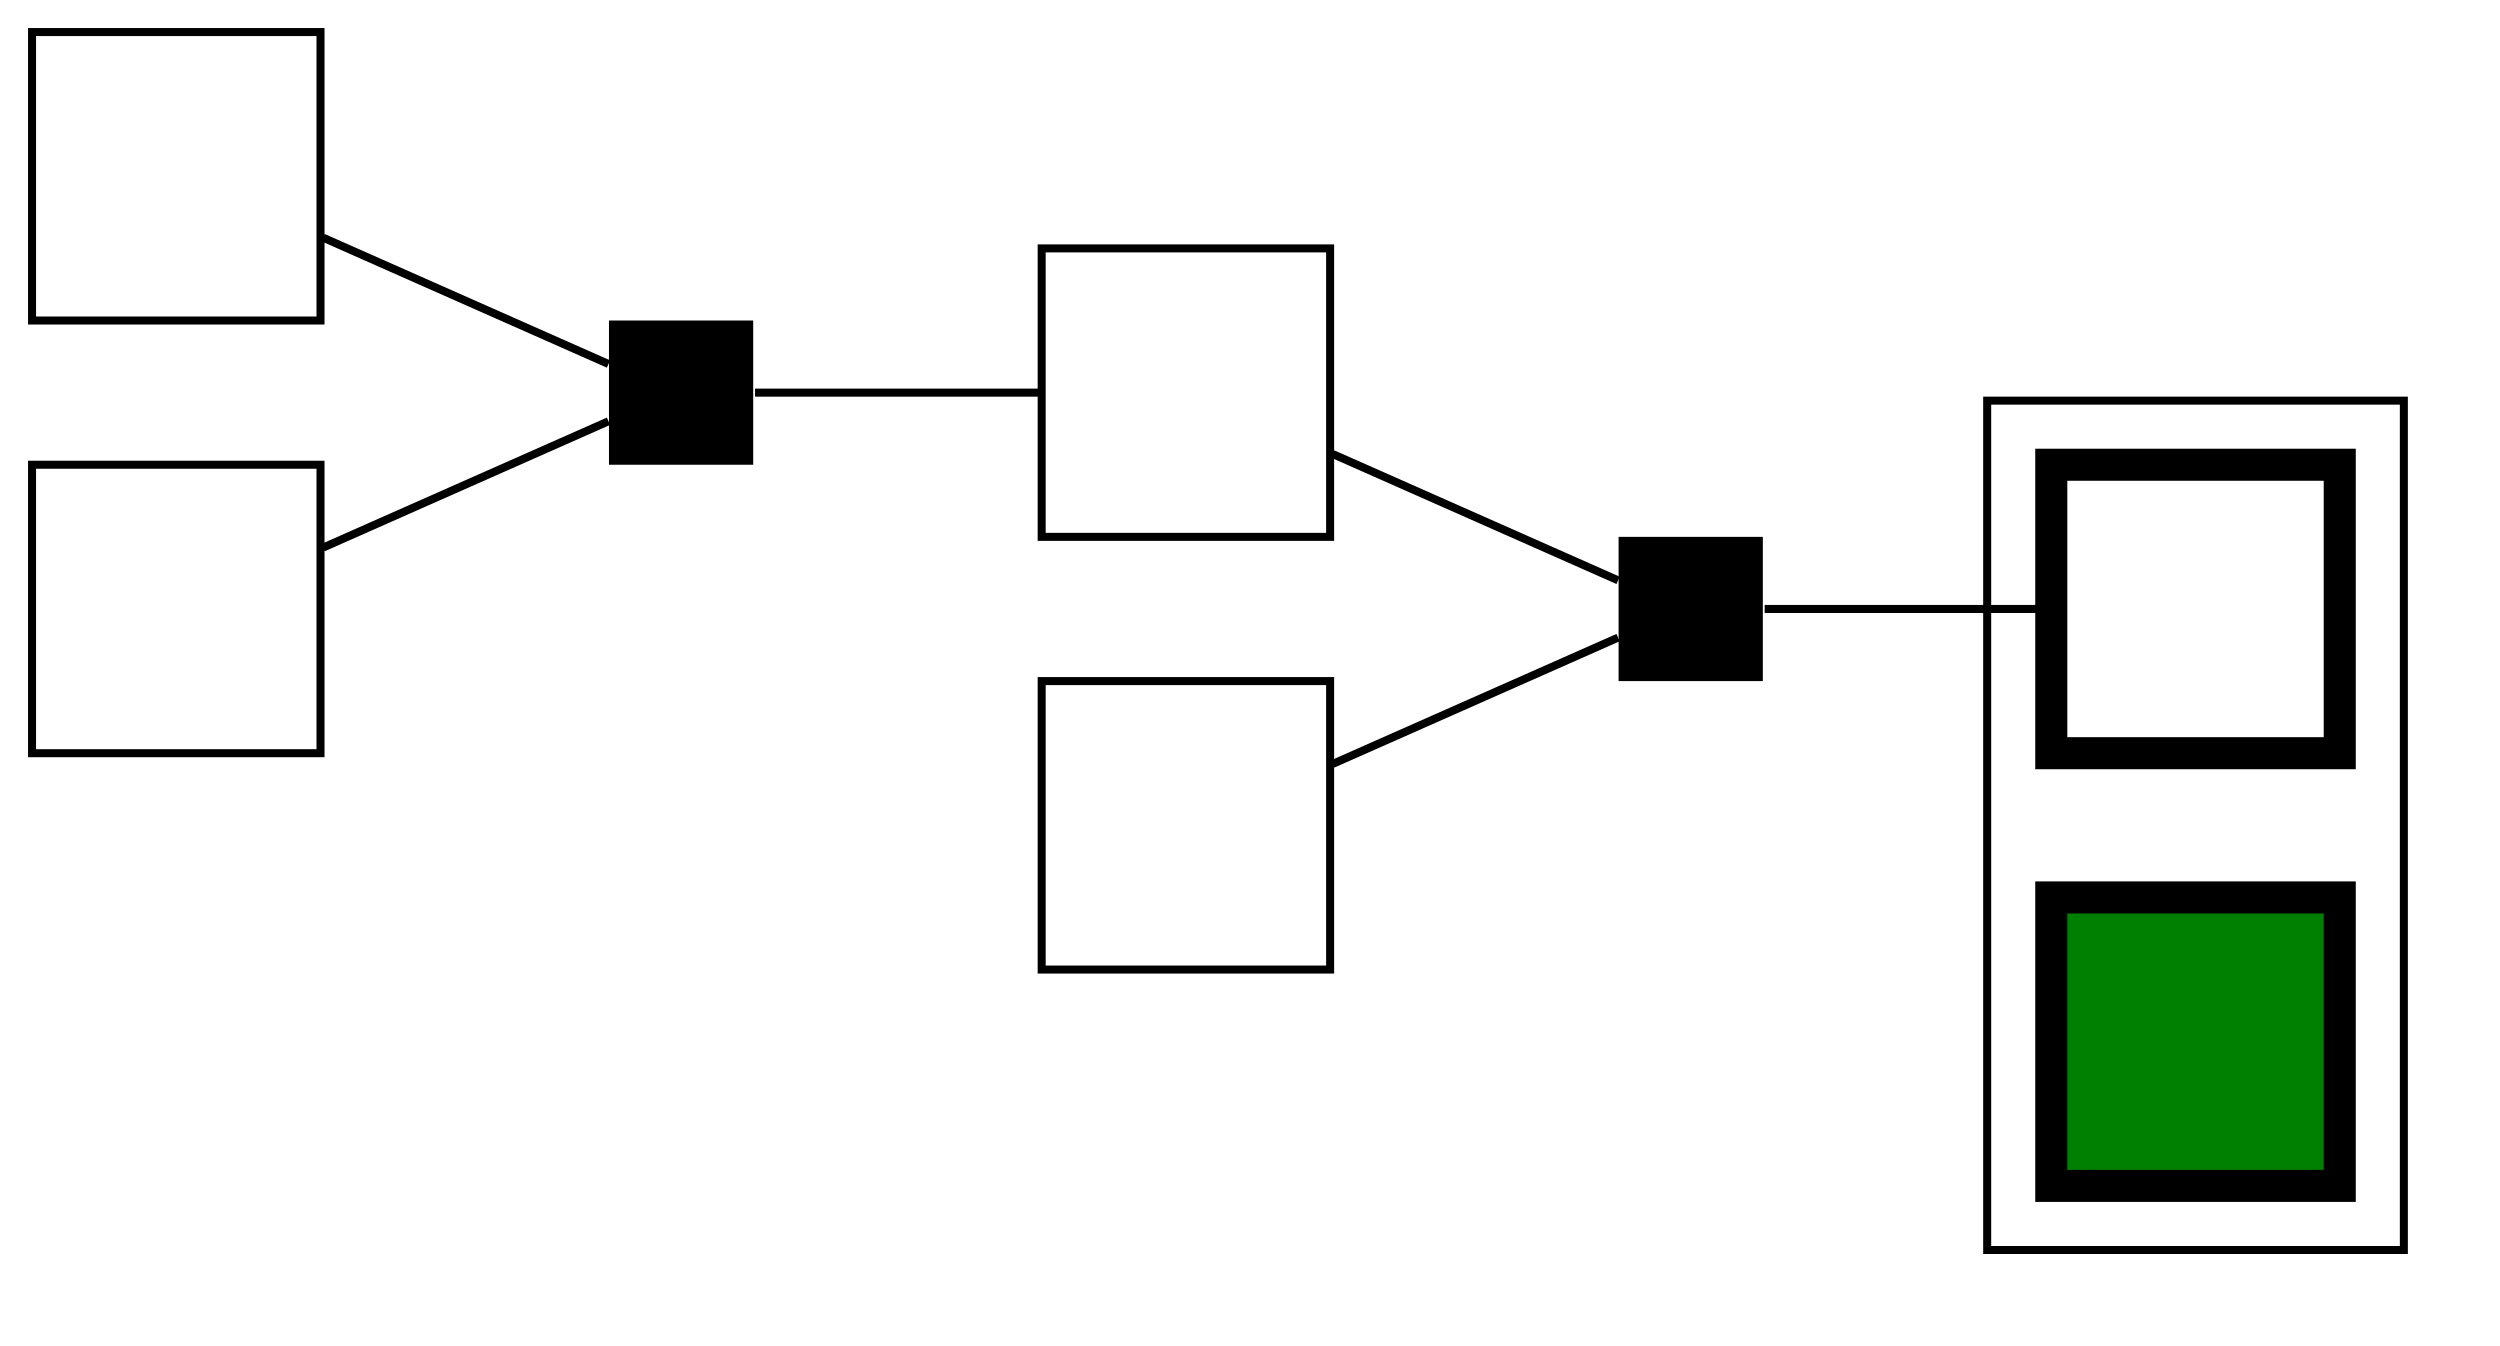 <?xml version="1.0" encoding="UTF-8" standalone="no"?>
<!DOCTYPE svg PUBLIC "-//W3C//DTD SVG 1.1//EN"
 "http://www.w3.org/Graphics/SVG/1.1/DTD/svg11.dtd">
<!-- Generated by graphviz version 2.43.0 (0)
 -->
<!-- Title: g Pages: 1 -->
<svg width="312pt" height="168pt"
 viewBox="0.00 0.00 312.00 168.00" xmlns="http://www.w3.org/2000/svg" xmlns:xlink="http://www.w3.org/1999/xlink">
<g id="graph0" class="graph" transform="scale(1 1) rotate(0) translate(4 164)">
<title>g</title>
<polygon fill="white" stroke="transparent" points="-4,4 -4,-164 308,-164 308,4 -4,4"/>
<g id="clust1" class="cluster">
<title>cluster_actionlib</title>
<polygon fill="none" stroke="black" points="244,-8 244,-114 296,-114 296,-8 244,-8"/>
</g>
<!-- action&#45;8 -->
<g id="node1" class="node">
<title>action&#45;8</title>
<polygon fill="white" stroke="black" stroke-width="4" points="288,-106 252,-106 252,-70 288,-70 288,-106"/>
</g>
<!-- action&#45;11 -->
<g id="node2" class="node">
<title>action&#45;11</title>
<polygon fill="#008000" stroke="black" stroke-width="4" points="288,-52 252,-52 252,-16 288,-16 288,-52"/>
</g>
<!-- action&#45;1 -->
<g id="node3" class="node">
<title>action&#45;1</title>
<polygon fill="white" stroke="black" points="36,-160 0,-160 0,-124 36,-124 36,-160"/>
</g>
<!-- cluster&#45;0 -->
<g id="node7" class="node">
<title>cluster&#45;0</title>
<polygon fill="black" stroke="black" stroke-width="0" points="90,-124 72,-124 72,-106 90,-106 90,-124"/>
</g>
<!-- action&#45;1&#45;&#45;cluster&#45;0 -->
<g id="edge3" class="edge">
<title>action&#45;1&#45;&#45;cluster&#45;0</title>
<path fill="none" stroke="black" d="M36.32,-134.34C48.01,-129.16 62.91,-122.57 71.94,-118.57"/>
</g>
<!-- action&#45;3 -->
<g id="node4" class="node">
<title>action&#45;3</title>
<polygon fill="white" stroke="black" points="36,-106 0,-106 0,-70 36,-70 36,-106"/>
</g>
<!-- action&#45;3&#45;&#45;cluster&#45;0 -->
<g id="edge4" class="edge">
<title>action&#45;3&#45;&#45;cluster&#45;0</title>
<path fill="none" stroke="black" d="M36.32,-95.66C48.01,-100.84 62.91,-107.43 71.94,-111.43"/>
</g>
<!-- action&#45;4 -->
<g id="node5" class="node">
<title>action&#45;4</title>
<polygon fill="white" stroke="black" points="162,-133 126,-133 126,-97 162,-97 162,-133"/>
</g>
<!-- cluster&#45;1 -->
<g id="node8" class="node">
<title>cluster&#45;1</title>
<polygon fill="black" stroke="black" stroke-width="0" points="216,-97 198,-97 198,-79 216,-79 216,-97"/>
</g>
<!-- action&#45;4&#45;&#45;cluster&#45;1 -->
<g id="edge5" class="edge">
<title>action&#45;4&#45;&#45;cluster&#45;1</title>
<path fill="none" stroke="black" d="M162.32,-107.34C174.01,-102.16 188.91,-95.57 197.94,-91.57"/>
</g>
<!-- action&#45;7 -->
<g id="node6" class="node">
<title>action&#45;7</title>
<polygon fill="white" stroke="black" points="162,-79 126,-79 126,-43 162,-43 162,-79"/>
</g>
<!-- action&#45;7&#45;&#45;cluster&#45;1 -->
<g id="edge6" class="edge">
<title>action&#45;7&#45;&#45;cluster&#45;1</title>
<path fill="none" stroke="black" d="M162.32,-68.66C174.01,-73.84 188.91,-80.43 197.94,-84.43"/>
</g>
<!-- cluster&#45;0&#45;&#45;action&#45;4 -->
<g id="edge1" class="edge">
<title>cluster&#45;0&#45;&#45;action&#45;4</title>
<path fill="none" stroke="black" d="M90.23,-115C99.33,-115 114.26,-115 125.92,-115"/>
</g>
<!-- cluster&#45;1&#45;&#45;action&#45;8 -->
<g id="edge2" class="edge">
<title>cluster&#45;1&#45;&#45;action&#45;8</title>
<path fill="none" stroke="black" d="M216.23,-88C225.33,-88 240.26,-88 251.92,-88"/>
</g>
</g>
</svg>
